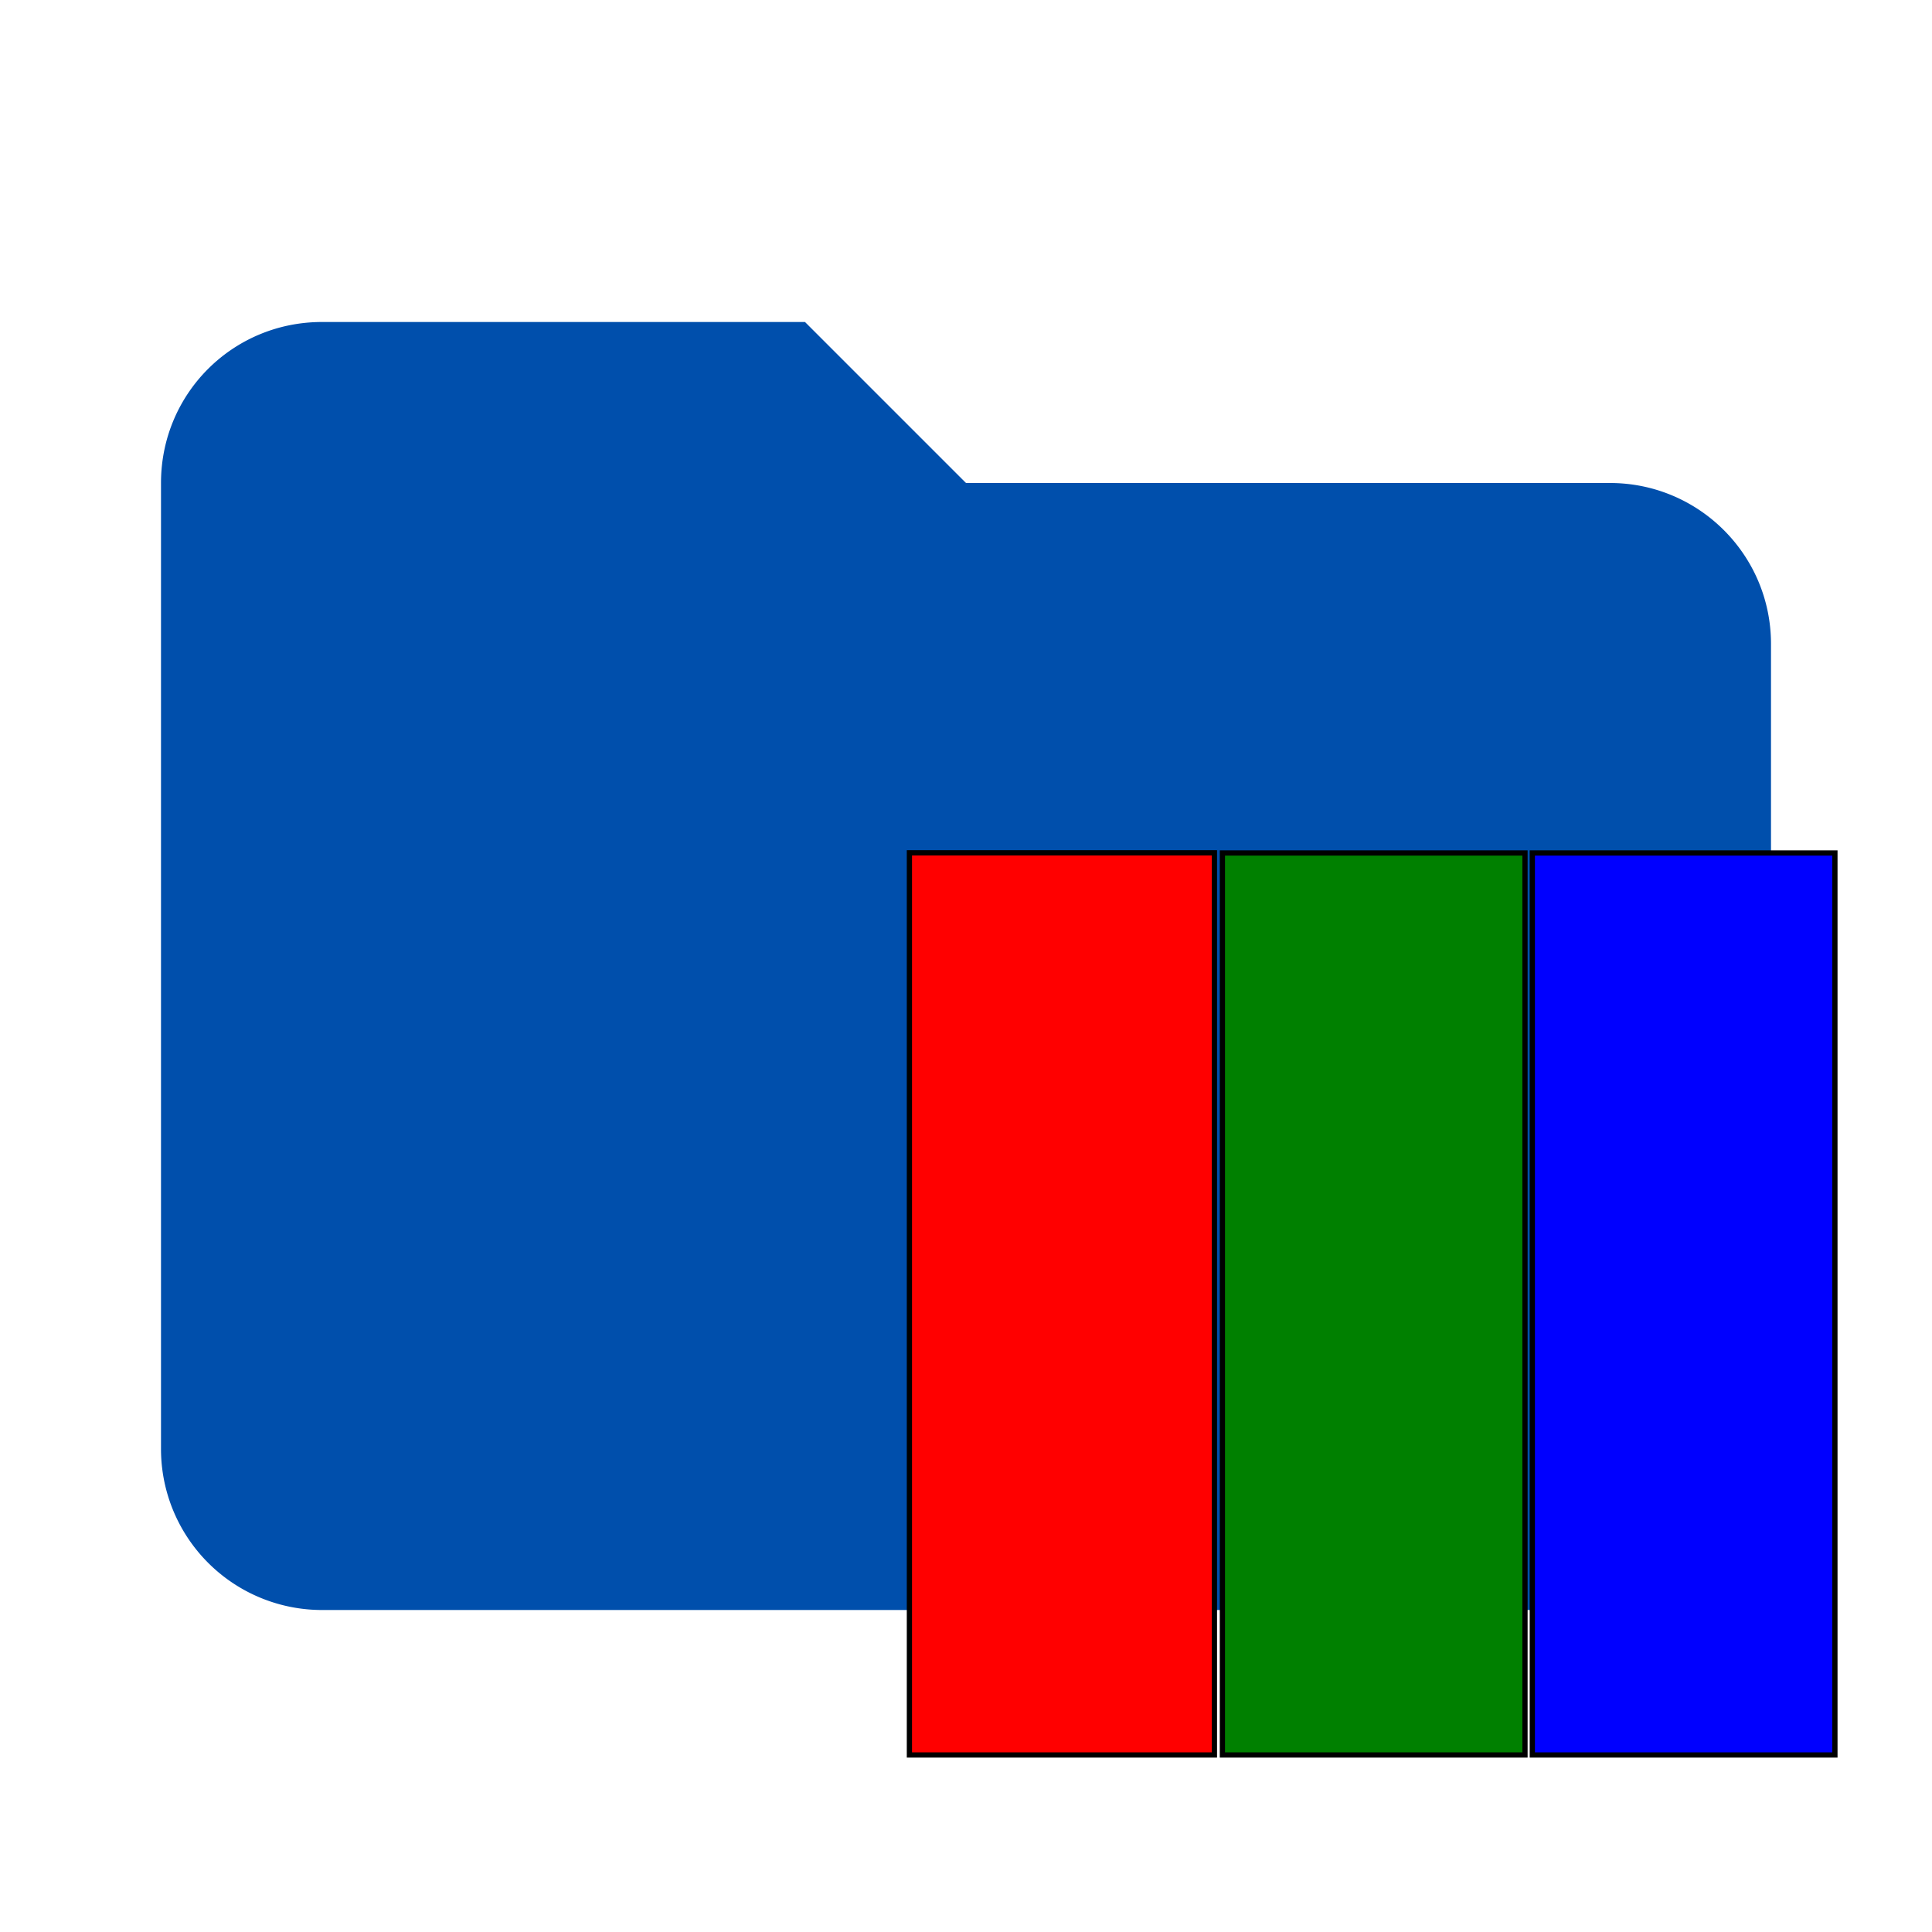 <?xml version="1.0" encoding="UTF-8" standalone="no"?>
<svg
   viewBox="0 0 24 24"
   version="1.1"
   id="svg1"
   sodipodi:docname="folder-disc.svg"
   xml:space="preserve"
   inkscape:version="1.3 (0e150ed6c4, 2023-07-21)"
   xmlns:inkscape="http://www.inkscape.org/namespaces/inkscape"
   xmlns:sodipodi="http://sodipodi.sourceforge.net/DTD/sodipodi-0.dtd"
   xmlns:xlink="http://www.w3.org/1999/xlink"
   xmlns="http://www.w3.org/2000/svg"
   xmlns:svg="http://www.w3.org/2000/svg"><defs
     id="defs1"><linearGradient
       id="swatch2"
       inkscape:swatch="solid"><stop
         style="stop-color:#000000;stop-opacity:1;"
         offset="0"
         id="stop2" /></linearGradient><linearGradient
       inkscape:collect="always"
       xlink:href="#swatch2"
       id="linearGradient2"
       x1="19.002"
       y1="16.199"
       x2="22.826"
       y2="16.199"
       gradientUnits="userSpaceOnUse" /></defs><sodipodi:namedview
     id="namedview1"
     pagecolor="#ffffff"
     bordercolor="#999999"
     borderopacity="1"
     inkscape:showpageshadow="0"
     inkscape:pageopacity="0"
     inkscape:pagecheckerboard="0"
     inkscape:deskcolor="#d1d1d1"
     inkscape:zoom="49.333333"
     inkscape:cx="24.658784"
     inkscape:cy="7.1351352"
     inkscape:window-width="3440"
     inkscape:window-height="1381"
     inkscape:window-x="0"
     inkscape:window-y="27"
     inkscape:window-maximized="1"
     inkscape:current-layer="svg1"><inkscape:page
       x="0"
       y="0"
       width="24"
       height="24"
       id="page1"
       margin="0"
       bleed="0" /><inkscape:page
       x="34"
       y="0"
       width="24"
       height="24"
       id="page2" /></sodipodi:namedview><path
     d="M10 4H4c-1.11 0-2 .89-2 2v12a2 2 0 0 0 2 2h16a2 2 0 0 0 2-2V8c0-1.11-.9-2-2-2h-8l-2-2z"
     fill="#90a4ae"
     id="path1"
     style="fill:#004fac;fill-opacity:1" /><rect
     style="fill:#ff0000;stroke-width:0.065;stroke-miterlimit:5.2;paint-order:fill markers stroke;stroke:#000000;stroke-opacity:1"
     id="rect3-62"
     width="3.789"
     height="11.207"
     x="11.297"
     y="10.594"
     ry="0" /><rect
     style="fill:#008000;stroke-width:0.065;stroke-miterlimit:5.2;paint-order:fill markers stroke;stroke:#000000;stroke-opacity:1"
     id="rect3-0-9"
     width="3.759"
     height="11.205"
     x="15.185"
     y="10.596" /><rect
     style="fill:#0000ff;stroke-width:0.065;stroke-miterlimit:5.2;paint-order:fill markers stroke;stroke:url(#linearGradient2);stroke-opacity:1"
     id="rect3-6-1"
     width="3.759"
     height="11.205"
     x="19.035"
     y="10.596" /><rect
     style="fill:#ff0000;stroke-width:0.113;stroke-miterlimit:5.2;paint-order:fill markers stroke"
     id="rect3"
     width="7.043"
     height="18.337"
     x="35.314"
     y="2.819"
     ry="0" /><rect
     style="fill:#008000;stroke-width:0.113;stroke-miterlimit:5.2;paint-order:fill markers stroke"
     id="rect3-0"
     width="6.987"
     height="18.334"
     x="42.54"
     y="2.822" /><rect
     style="fill:#0000ff;stroke-width:0.113;stroke-miterlimit:5.2;paint-order:fill markers stroke"
     id="rect3-6"
     width="6.987"
     height="18.334"
     x="49.697"
     y="2.822" /></svg>
